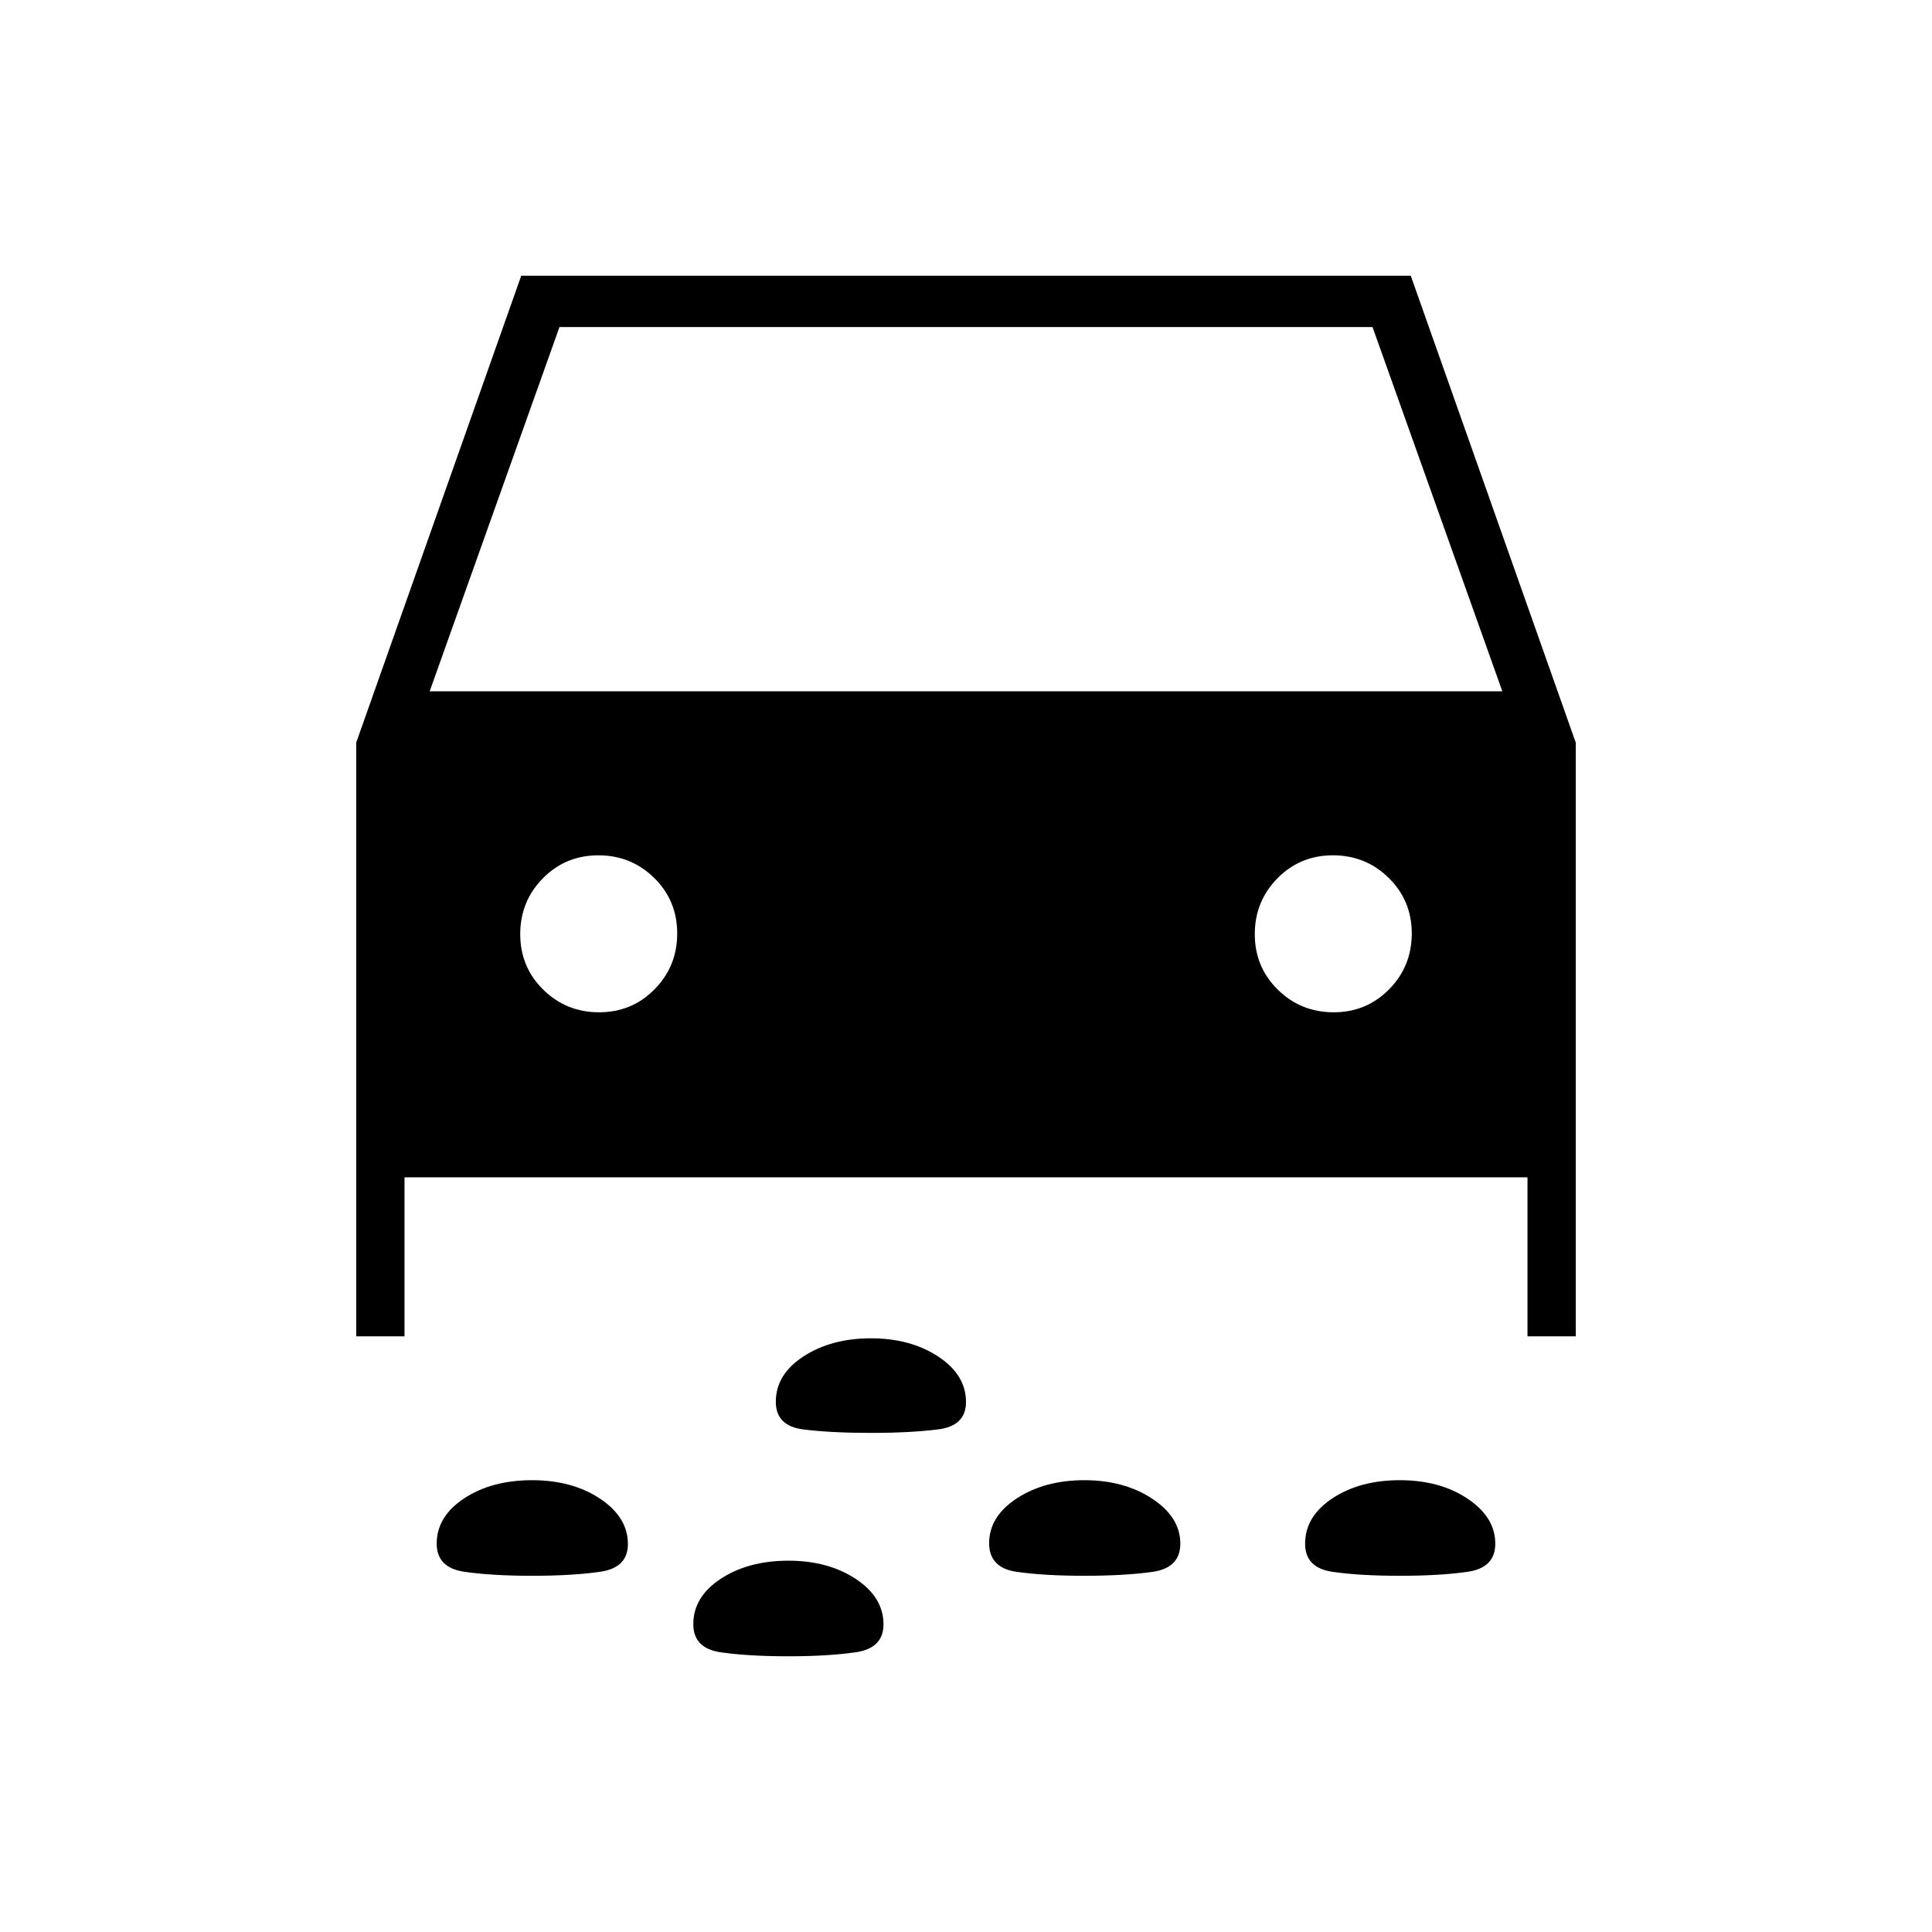 <svg xmlns="http://www.w3.org/2000/svg" height="24" viewBox="0 -960 960 960" width="24"><path d="M432.71-248q-19.71 0-33.46-1.71t-13.75-13.74q0-13.63 13.79-22.59 13.8-8.96 33.5-8.96 19.71 0 33.46 9.1Q480-276.81 480-263.36q0 11.86-13.79 13.61-13.8 1.75-33.5 1.75Zm262.85 71q-20.06 0-33.56-1.99-13.5-2-13.5-13.96 0-13.55 13.59-22.55t33.5-9q19.91 0 33.66 9.2Q743-206.1 743-192.96q0 11.97-13.69 13.97-13.69 1.99-33.75 1.99Zm-156.75 0q-19.87 0-33.59-1.96-13.72-1.96-13.72-14.22 0-13.32 13.81-22.32 13.8-9 33.53-9 19.72 0 33.69 9.2 13.97 9.2 13.97 22.34 0 12.1-13.91 14.03-13.91 1.93-33.78 1.93Zm-274.46 0q-19.85 0-33.6-1.99-13.75-2-13.75-13.96 0-13.55 13.69-22.55t33.69-9q20 0 33.81 9.2Q312-206.1 312-192.73q0 11.8-13.9 13.76-13.89 1.97-33.75 1.97Zm127.36 40q-19.71 0-33.46-1.96t-13.75-13.99q0-13.63 13.69-22.59 13.69-8.96 33.55-8.96 19.85 0 33.55 9.1Q439-166.31 439-152.86 439-141 425.21-139q-13.8 2-33.5 2ZM201-375v79h-24v-295l82-232h442l82 232.06V-296h-24v-79H201Zm12.5-241.5h533l-64.5-181H278l-64.5 181ZM297.68-457q16.32 0 27.57-11.43 11.25-11.42 11.25-27.75 0-16.32-11.43-27.57Q313.65-535 297.32-535q-16.32 0-27.57 11.43-11.25 11.42-11.25 27.75 0 16.32 11.43 27.57Q281.35-457 297.68-457Zm365 0q16.32 0 27.57-11.43 11.25-11.42 11.25-27.75 0-16.32-11.43-27.57Q678.65-535 662.32-535q-16.32 0-27.57 11.43-11.25 11.42-11.25 27.75 0 16.32 11.43 27.57Q646.35-457 662.68-457Z"/></svg>